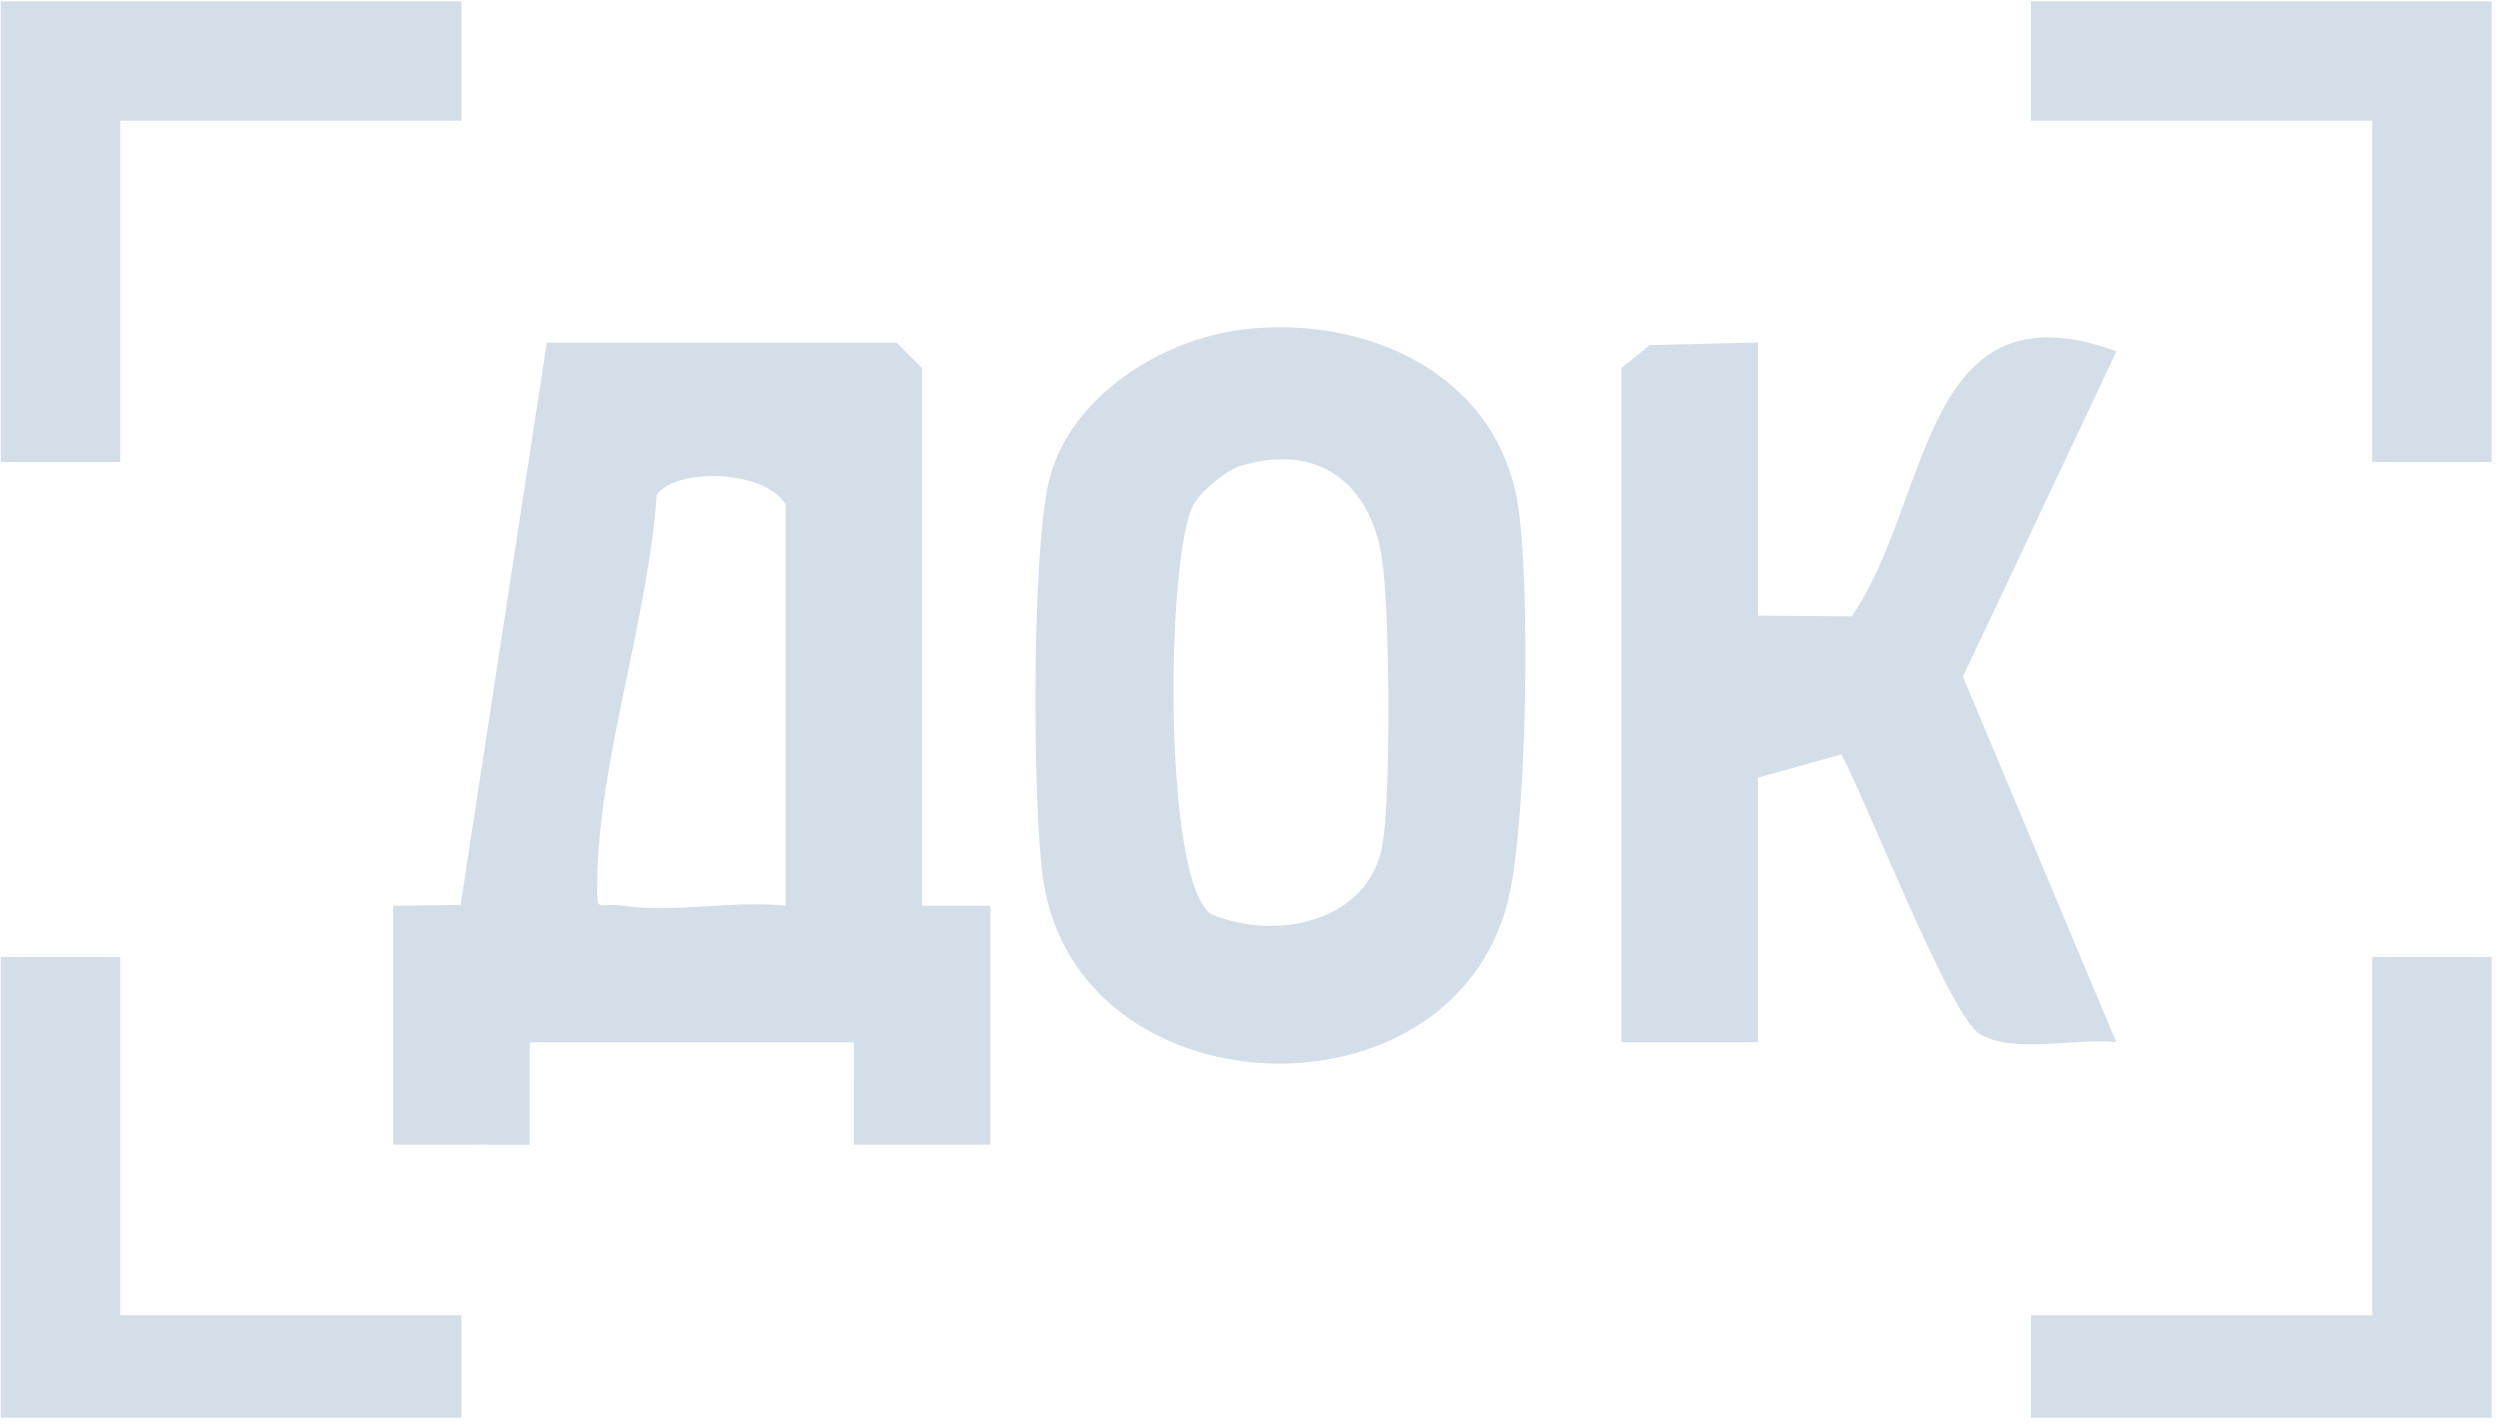 <svg width="293" height="167" viewBox="0 0 293 167" fill="none" xmlns="http://www.w3.org/2000/svg">
<path d="M108.073 106.152H116.073V134.152H100.063L100.073 122.152H62.083V134.162L46.083 134.152V106.152L53.983 106.062L64.083 40.152H105.073L108.073 43.152V106.152ZM92.073 106.152V59.152C89.803 55.102 79.243 54.702 76.963 58.032C76.003 72.362 70.173 89.112 70.003 103.122C69.953 107.362 69.933 105.692 73.013 106.152C78.773 107.022 86.063 105.512 92.073 106.142V106.152Z" fill="#D4DEE8"/>
<path d="M145.623 38.623C159.963 36.873 175.513 43.703 177.923 59.283C179.353 68.563 179.003 96.813 176.683 105.783C169.833 132.293 126.153 130.443 122.243 102.973C120.993 94.153 120.903 64.223 123.003 56.103C125.503 46.443 136.103 39.793 145.623 38.623ZM145.493 54.563C143.743 55.083 140.863 57.483 139.943 59.033C136.643 64.563 136.213 103.743 142.033 107.173C149.683 110.333 160.353 108.013 162.003 99.113C163.043 93.493 162.893 71.123 161.943 65.283C160.503 56.443 154.353 51.943 145.493 54.573V54.563Z" fill="#D4DEE8"/>
<path d="M206.043 40.152V72.152L217.013 72.232C226.443 58.632 225.053 32.812 248.053 41.172L230.053 79.302L248.023 122.142C243.393 121.602 235.943 123.572 232.003 121.172C228.513 119.052 218.753 93.822 215.803 88.412L206.033 91.142V122.142H190.033V43.142L193.343 40.452L206.033 40.142L206.043 40.152Z" fill="#D4DEE8"/>
<path d="M292.023 0.152V54.152H278.023V14.152H238.033V0.152H292.023Z" fill="#D4DEE8"/>
<path d="M54.083 0.152V14.152H14.093V54.152H0.093V0.152H54.083Z" fill="#D4DEE8"/>
<path d="M14.093 112.152V154.152H54.083V166.152H0.093V112.152H14.093Z" fill="#D4DEE8"/>
<path d="M292.023 112.152V166.152H238.033V154.152H278.023V112.152H292.023Z" fill="#D4DEE8"/>
</svg>
